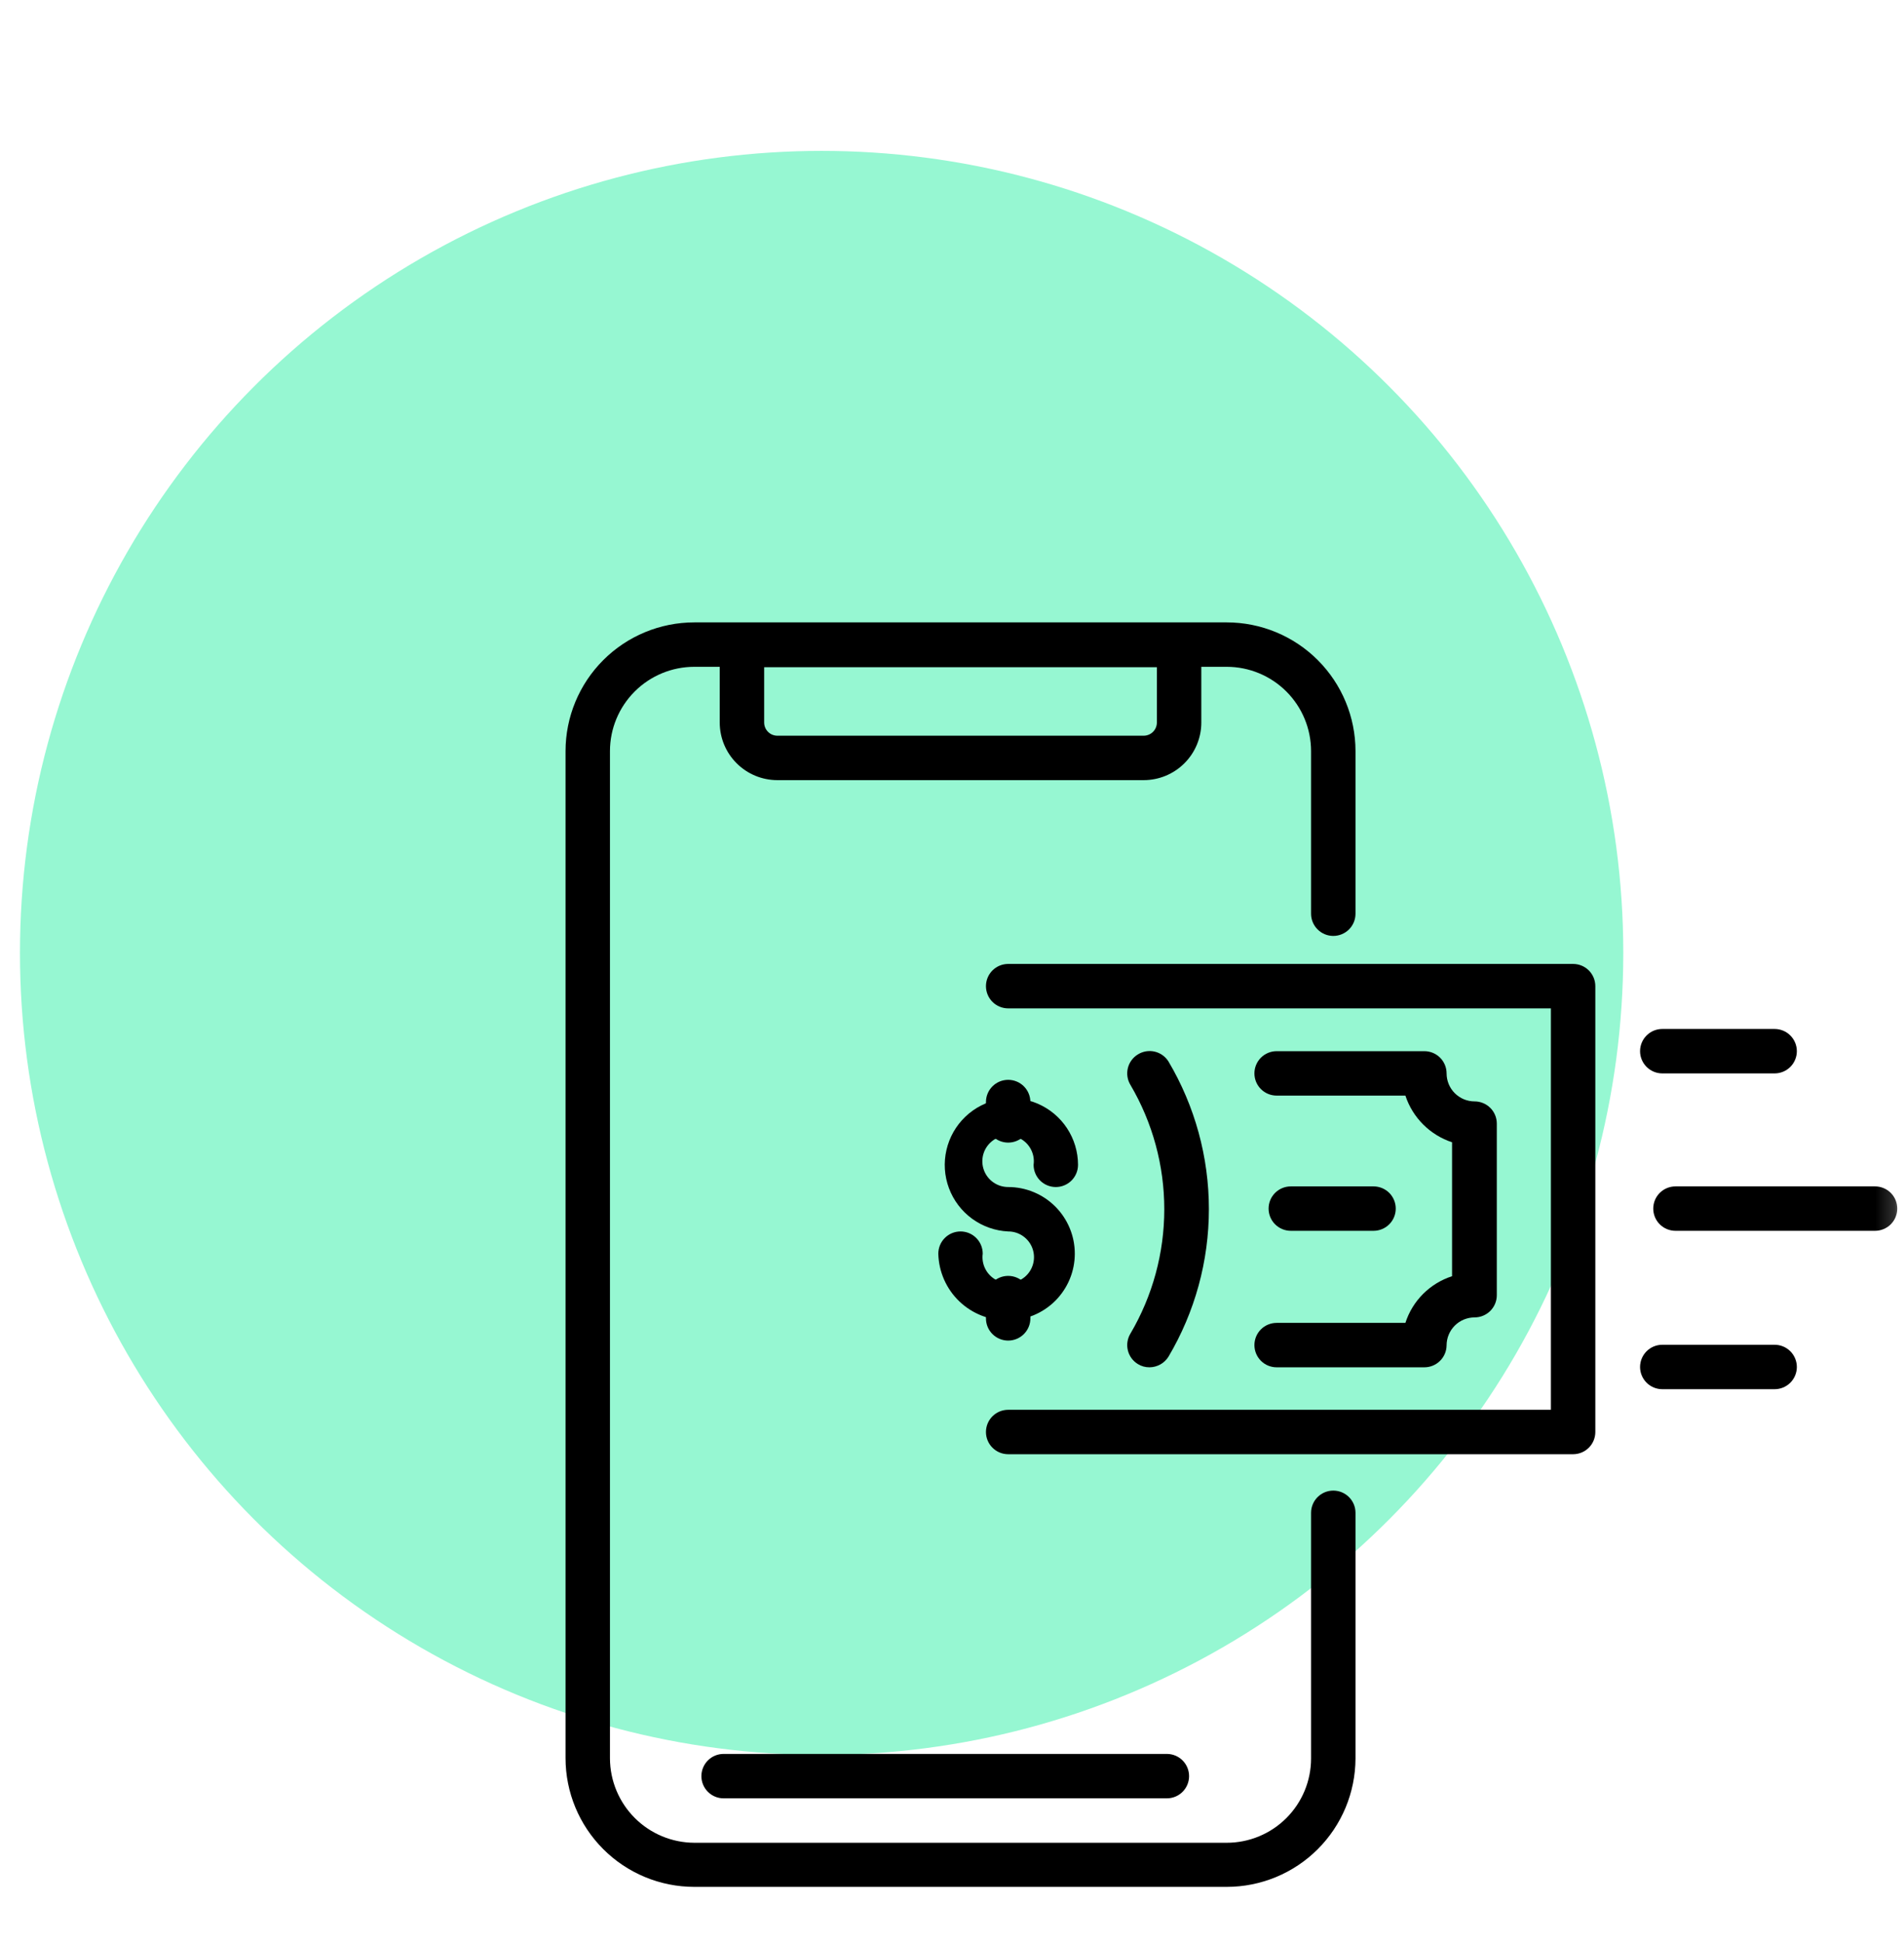 <svg width="101" height="103" viewBox="0 0 101 103" fill="none" xmlns="http://www.w3.org/2000/svg">
<mask id="mask0_12_65" style="mask-type:alpha" maskUnits="userSpaceOnUse" x="0" y="0" width="101" height="103">
<rect x="0.5" y="0.5" width="99.75" height="101.06" fill="#C4C4C4" stroke="black"/>
</mask>
<g mask="url(#mask0_12_65)">
<circle cx="43.584" cy="50.525" r="42.525" fill="#96F7D2"/>
<path d="M83.447 77.104H53.48C53.167 77.104 52.867 76.98 52.646 76.759C52.425 76.538 52.301 76.239 52.301 75.927C52.301 75.614 52.425 75.315 52.646 75.094C52.867 74.873 53.167 74.749 53.48 74.749H82.269V53.465H53.48C53.167 53.465 52.867 53.341 52.646 53.12C52.425 52.899 52.301 52.599 52.301 52.287C52.301 51.975 52.425 51.675 52.646 51.454C52.867 51.233 53.167 51.109 53.48 51.109H83.447C83.76 51.109 84.06 51.233 84.281 51.454C84.502 51.675 84.626 51.975 84.626 52.287V75.927C84.626 76.239 84.502 76.538 84.281 76.759C84.06 76.98 83.76 77.104 83.447 77.104Z" fill="black"/>
<path d="M60.976 72.496C60.759 72.498 60.546 72.439 60.361 72.325C60.229 72.245 60.113 72.139 60.022 72.014C59.93 71.889 59.864 71.747 59.828 71.596C59.791 71.445 59.785 71.289 59.809 71.136C59.833 70.983 59.887 70.836 59.968 70.704C61.142 68.707 61.761 66.432 61.761 64.115C61.761 61.799 61.142 59.525 59.968 57.527C59.887 57.395 59.833 57.248 59.809 57.095C59.785 56.942 59.791 56.785 59.828 56.635C59.864 56.484 59.93 56.342 60.022 56.217C60.113 56.092 60.229 55.986 60.361 55.906C60.626 55.741 60.946 55.688 61.25 55.758C61.554 55.828 61.818 56.017 61.983 56.281C63.387 58.651 64.127 61.353 64.127 64.107C64.127 66.861 63.387 69.563 61.983 71.933C61.877 72.104 61.728 72.246 61.552 72.344C61.376 72.442 61.178 72.495 60.976 72.496Z" fill="black"/>
<path d="M53.48 60.582C53.167 60.582 52.867 60.458 52.646 60.237C52.425 60.016 52.301 59.717 52.301 59.404V58.432C52.301 58.119 52.425 57.82 52.646 57.599C52.867 57.378 53.167 57.254 53.48 57.254C53.792 57.254 54.092 57.378 54.313 57.599C54.533 57.82 54.658 58.119 54.658 58.432V59.387C54.66 59.544 54.631 59.699 54.573 59.843C54.515 59.988 54.428 60.12 54.319 60.231C54.209 60.342 54.078 60.431 53.934 60.491C53.79 60.551 53.636 60.582 53.48 60.582Z" fill="black"/>
<path d="M53.479 70.004C53.004 70.015 52.531 69.933 52.087 69.761C51.644 69.59 51.238 69.333 50.894 69.005C50.55 68.677 50.274 68.284 50.082 67.849C49.89 67.414 49.785 66.946 49.774 66.471C49.774 66.159 49.898 65.859 50.119 65.638C50.34 65.417 50.64 65.293 50.952 65.293C51.265 65.293 51.564 65.417 51.785 65.638C52.006 65.859 52.13 66.159 52.13 66.471C52.092 66.746 52.139 67.027 52.265 67.275C52.391 67.524 52.589 67.728 52.834 67.86C53.079 67.992 53.358 68.046 53.635 68.016C53.912 67.985 54.172 67.87 54.382 67.687C54.592 67.504 54.74 67.261 54.808 66.991C54.876 66.721 54.86 66.437 54.762 66.177C54.664 65.916 54.488 65.692 54.259 65.534C54.03 65.376 53.758 65.292 53.479 65.293C52.789 65.26 52.123 65.024 51.564 64.617C51.006 64.209 50.58 63.646 50.338 62.998C50.096 62.35 50.05 61.646 50.206 60.972C50.361 60.298 50.71 59.685 51.21 59.208C51.711 58.73 52.34 58.41 53.021 58.287C53.702 58.164 54.403 58.243 55.039 58.515C55.675 58.787 56.218 59.239 56.599 59.816C56.98 60.393 57.184 61.069 57.185 61.76C57.185 62.072 57.061 62.372 56.84 62.593C56.619 62.814 56.319 62.938 56.007 62.938C55.694 62.938 55.394 62.814 55.173 62.593C54.953 62.372 54.828 62.072 54.828 61.76C54.867 61.484 54.82 61.204 54.694 60.955C54.568 60.707 54.37 60.503 54.125 60.371C53.88 60.239 53.6 60.184 53.324 60.215C53.047 60.246 52.786 60.361 52.577 60.544C52.367 60.727 52.218 60.97 52.15 61.239C52.083 61.509 52.099 61.793 52.197 62.054C52.295 62.314 52.471 62.538 52.7 62.696C52.929 62.854 53.201 62.938 53.479 62.938C53.944 62.938 54.403 63.029 54.832 63.207C55.261 63.384 55.651 63.644 55.979 63.972C56.307 64.301 56.567 64.69 56.745 65.119C56.923 65.547 57.014 66.007 57.014 66.471C57.014 66.935 56.923 67.394 56.745 67.823C56.567 68.251 56.307 68.641 55.979 68.969C55.651 69.297 55.261 69.557 54.832 69.735C54.403 69.912 53.944 70.004 53.479 70.004Z" fill="black"/>
<path d="M53.48 71.079C53.167 71.079 52.867 70.955 52.646 70.734C52.425 70.514 52.301 70.214 52.301 69.902V68.826C52.301 68.514 52.425 68.215 52.646 67.994C52.867 67.773 53.167 67.649 53.48 67.649C53.792 67.649 54.092 67.773 54.313 67.994C54.533 68.215 54.658 68.514 54.658 68.826V69.902C54.658 70.214 54.533 70.514 54.313 70.734C54.092 70.955 53.792 71.079 53.48 71.079Z" fill="black"/>
<path d="M72.861 65.259H68.472C68.16 65.259 67.86 65.135 67.639 64.914C67.418 64.693 67.294 64.394 67.294 64.081C67.294 63.769 67.418 63.469 67.639 63.248C67.86 63.028 68.16 62.904 68.472 62.904H72.861C73.173 62.904 73.473 63.028 73.694 63.248C73.915 63.469 74.039 63.769 74.039 64.081C74.039 64.394 73.915 64.693 73.694 64.914C73.473 65.135 73.173 65.259 72.861 65.259Z" fill="black"/>
<path d="M75.558 72.496H67.72C67.408 72.496 67.108 72.372 66.887 72.151C66.666 71.93 66.542 71.63 66.542 71.318C66.542 71.006 66.666 70.706 66.887 70.485C67.108 70.265 67.408 70.141 67.72 70.141H74.551C74.738 69.561 75.06 69.035 75.49 68.605C75.921 68.174 76.447 67.853 77.026 67.666V60.565C76.449 60.375 75.924 60.051 75.495 59.622C75.064 59.192 74.741 58.667 74.551 58.09H67.72C67.408 58.09 67.108 57.966 66.887 57.745C66.666 57.525 66.542 57.225 66.542 56.913C66.542 56.6 66.666 56.301 66.887 56.08C67.108 55.859 67.408 55.735 67.72 55.735H75.558C75.871 55.735 76.17 55.859 76.391 56.08C76.612 56.301 76.736 56.6 76.736 56.913C76.736 57.108 76.775 57.301 76.849 57.481C76.924 57.661 77.033 57.825 77.171 57.963C77.309 58.1 77.473 58.21 77.653 58.285C77.834 58.359 78.027 58.398 78.222 58.398C78.534 58.398 78.834 58.522 79.055 58.742C79.276 58.963 79.4 59.263 79.4 59.575V68.673C79.4 68.985 79.276 69.284 79.055 69.505C78.834 69.726 78.534 69.85 78.222 69.85C78.027 69.85 77.834 69.889 77.653 69.963C77.473 70.038 77.309 70.147 77.171 70.285C77.033 70.423 76.924 70.587 76.849 70.767C76.775 70.947 76.736 71.14 76.736 71.335C76.732 71.645 76.606 71.94 76.385 72.157C76.165 72.374 75.868 72.496 75.558 72.496Z" fill="black"/>
<path d="M65.074 100.044H36.83C35.019 100.044 33.282 99.325 32.001 98.044C30.72 96.764 30 95.028 30 93.217V39.827C30 38.017 30.72 36.28 32.001 35C33.282 33.719 35.019 33 36.83 33H65.074C66.885 33 68.623 33.719 69.903 35C71.184 36.28 71.904 38.017 71.904 39.827V48.447C71.904 48.759 71.78 49.059 71.559 49.279C71.338 49.5 71.038 49.624 70.726 49.624C70.413 49.624 70.114 49.5 69.893 49.279C69.672 49.059 69.547 48.759 69.547 48.447V39.827C69.547 38.641 69.076 37.504 68.237 36.665C67.398 35.827 66.26 35.355 65.074 35.355H36.83C35.644 35.355 34.506 35.827 33.667 36.665C32.828 37.504 32.356 38.641 32.356 39.827V93.234C32.361 94.418 32.834 95.553 33.672 96.391C34.51 97.229 35.645 97.701 36.83 97.706H65.074C65.661 97.706 66.243 97.59 66.786 97.365C67.329 97.141 67.822 96.811 68.237 96.396C68.653 95.981 68.982 95.488 69.207 94.945C69.432 94.403 69.547 93.821 69.547 93.234V80.211C69.547 79.898 69.672 79.599 69.893 79.378C70.114 79.157 70.413 79.033 70.726 79.033C71.038 79.033 71.338 79.157 71.559 79.378C71.78 79.599 71.904 79.898 71.904 80.211V93.234C71.899 95.042 71.178 96.774 69.897 98.05C68.617 99.327 66.882 100.044 65.074 100.044Z" fill="black"/>
<path d="M60.668 41.364H41.236C40.425 41.364 39.648 41.042 39.075 40.469C38.501 39.896 38.179 39.119 38.179 38.308V34.195C38.179 33.883 38.303 33.583 38.524 33.362C38.745 33.141 39.045 33.017 39.357 33.017H62.546C62.859 33.017 63.158 33.141 63.38 33.362C63.6 33.583 63.725 33.883 63.725 34.195V38.308C63.725 39.119 63.403 39.896 62.829 40.469C62.256 41.042 61.479 41.364 60.668 41.364ZM40.536 35.373V38.308C40.536 38.4 40.554 38.491 40.589 38.576C40.624 38.661 40.676 38.738 40.741 38.803C40.806 38.868 40.883 38.92 40.968 38.955C41.053 38.99 41.144 39.008 41.236 39.008H60.668C60.854 39.008 61.032 38.934 61.163 38.803C61.294 38.672 61.368 38.494 61.368 38.308V35.373H40.536Z" fill="black"/>
<path d="M61.898 95.35H38.384C38.072 95.35 37.772 95.226 37.551 95.005C37.33 94.784 37.206 94.485 37.206 94.173C37.206 93.86 37.33 93.561 37.551 93.34C37.772 93.119 38.072 92.995 38.384 92.995H61.898C62.21 92.995 62.51 93.119 62.731 93.34C62.952 93.561 63.076 93.86 63.076 94.173C63.076 94.485 62.952 94.784 62.731 95.005C62.51 95.226 62.21 95.35 61.898 95.35Z" fill="black"/>
<path d="M99.464 65.259H88.877C88.565 65.259 88.265 65.135 88.044 64.914C87.823 64.693 87.699 64.394 87.699 64.081C87.699 63.769 87.823 63.469 88.044 63.248C88.265 63.028 88.565 62.904 88.877 62.904H99.464C99.777 62.904 100.077 63.028 100.298 63.248C100.519 63.469 100.643 63.769 100.643 64.081C100.643 64.394 100.519 64.693 100.298 64.914C100.077 65.135 99.777 65.259 99.464 65.259Z" fill="black"/>
<path d="M94.137 56.913H88.178C87.865 56.913 87.566 56.788 87.345 56.568C87.124 56.347 86.999 56.047 86.999 55.735C86.999 55.422 87.124 55.123 87.345 54.902C87.566 54.681 87.865 54.557 88.178 54.557H94.137C94.45 54.557 94.749 54.681 94.97 54.902C95.191 55.123 95.316 55.422 95.316 55.735C95.316 56.047 95.191 56.347 94.97 56.568C94.749 56.788 94.45 56.913 94.137 56.913Z" fill="black"/>
<path d="M94.137 73.657H88.178C87.865 73.657 87.566 73.533 87.345 73.312C87.124 73.091 86.999 72.791 86.999 72.479C86.999 72.167 87.124 71.867 87.345 71.646C87.566 71.425 87.865 71.301 88.178 71.301H94.137C94.45 71.301 94.749 71.425 94.97 71.646C95.191 71.867 95.316 72.167 95.316 72.479C95.316 72.791 95.191 73.091 94.97 73.312C94.749 73.533 94.45 73.657 94.137 73.657Z" fill="black"/>
</g>
</svg>
